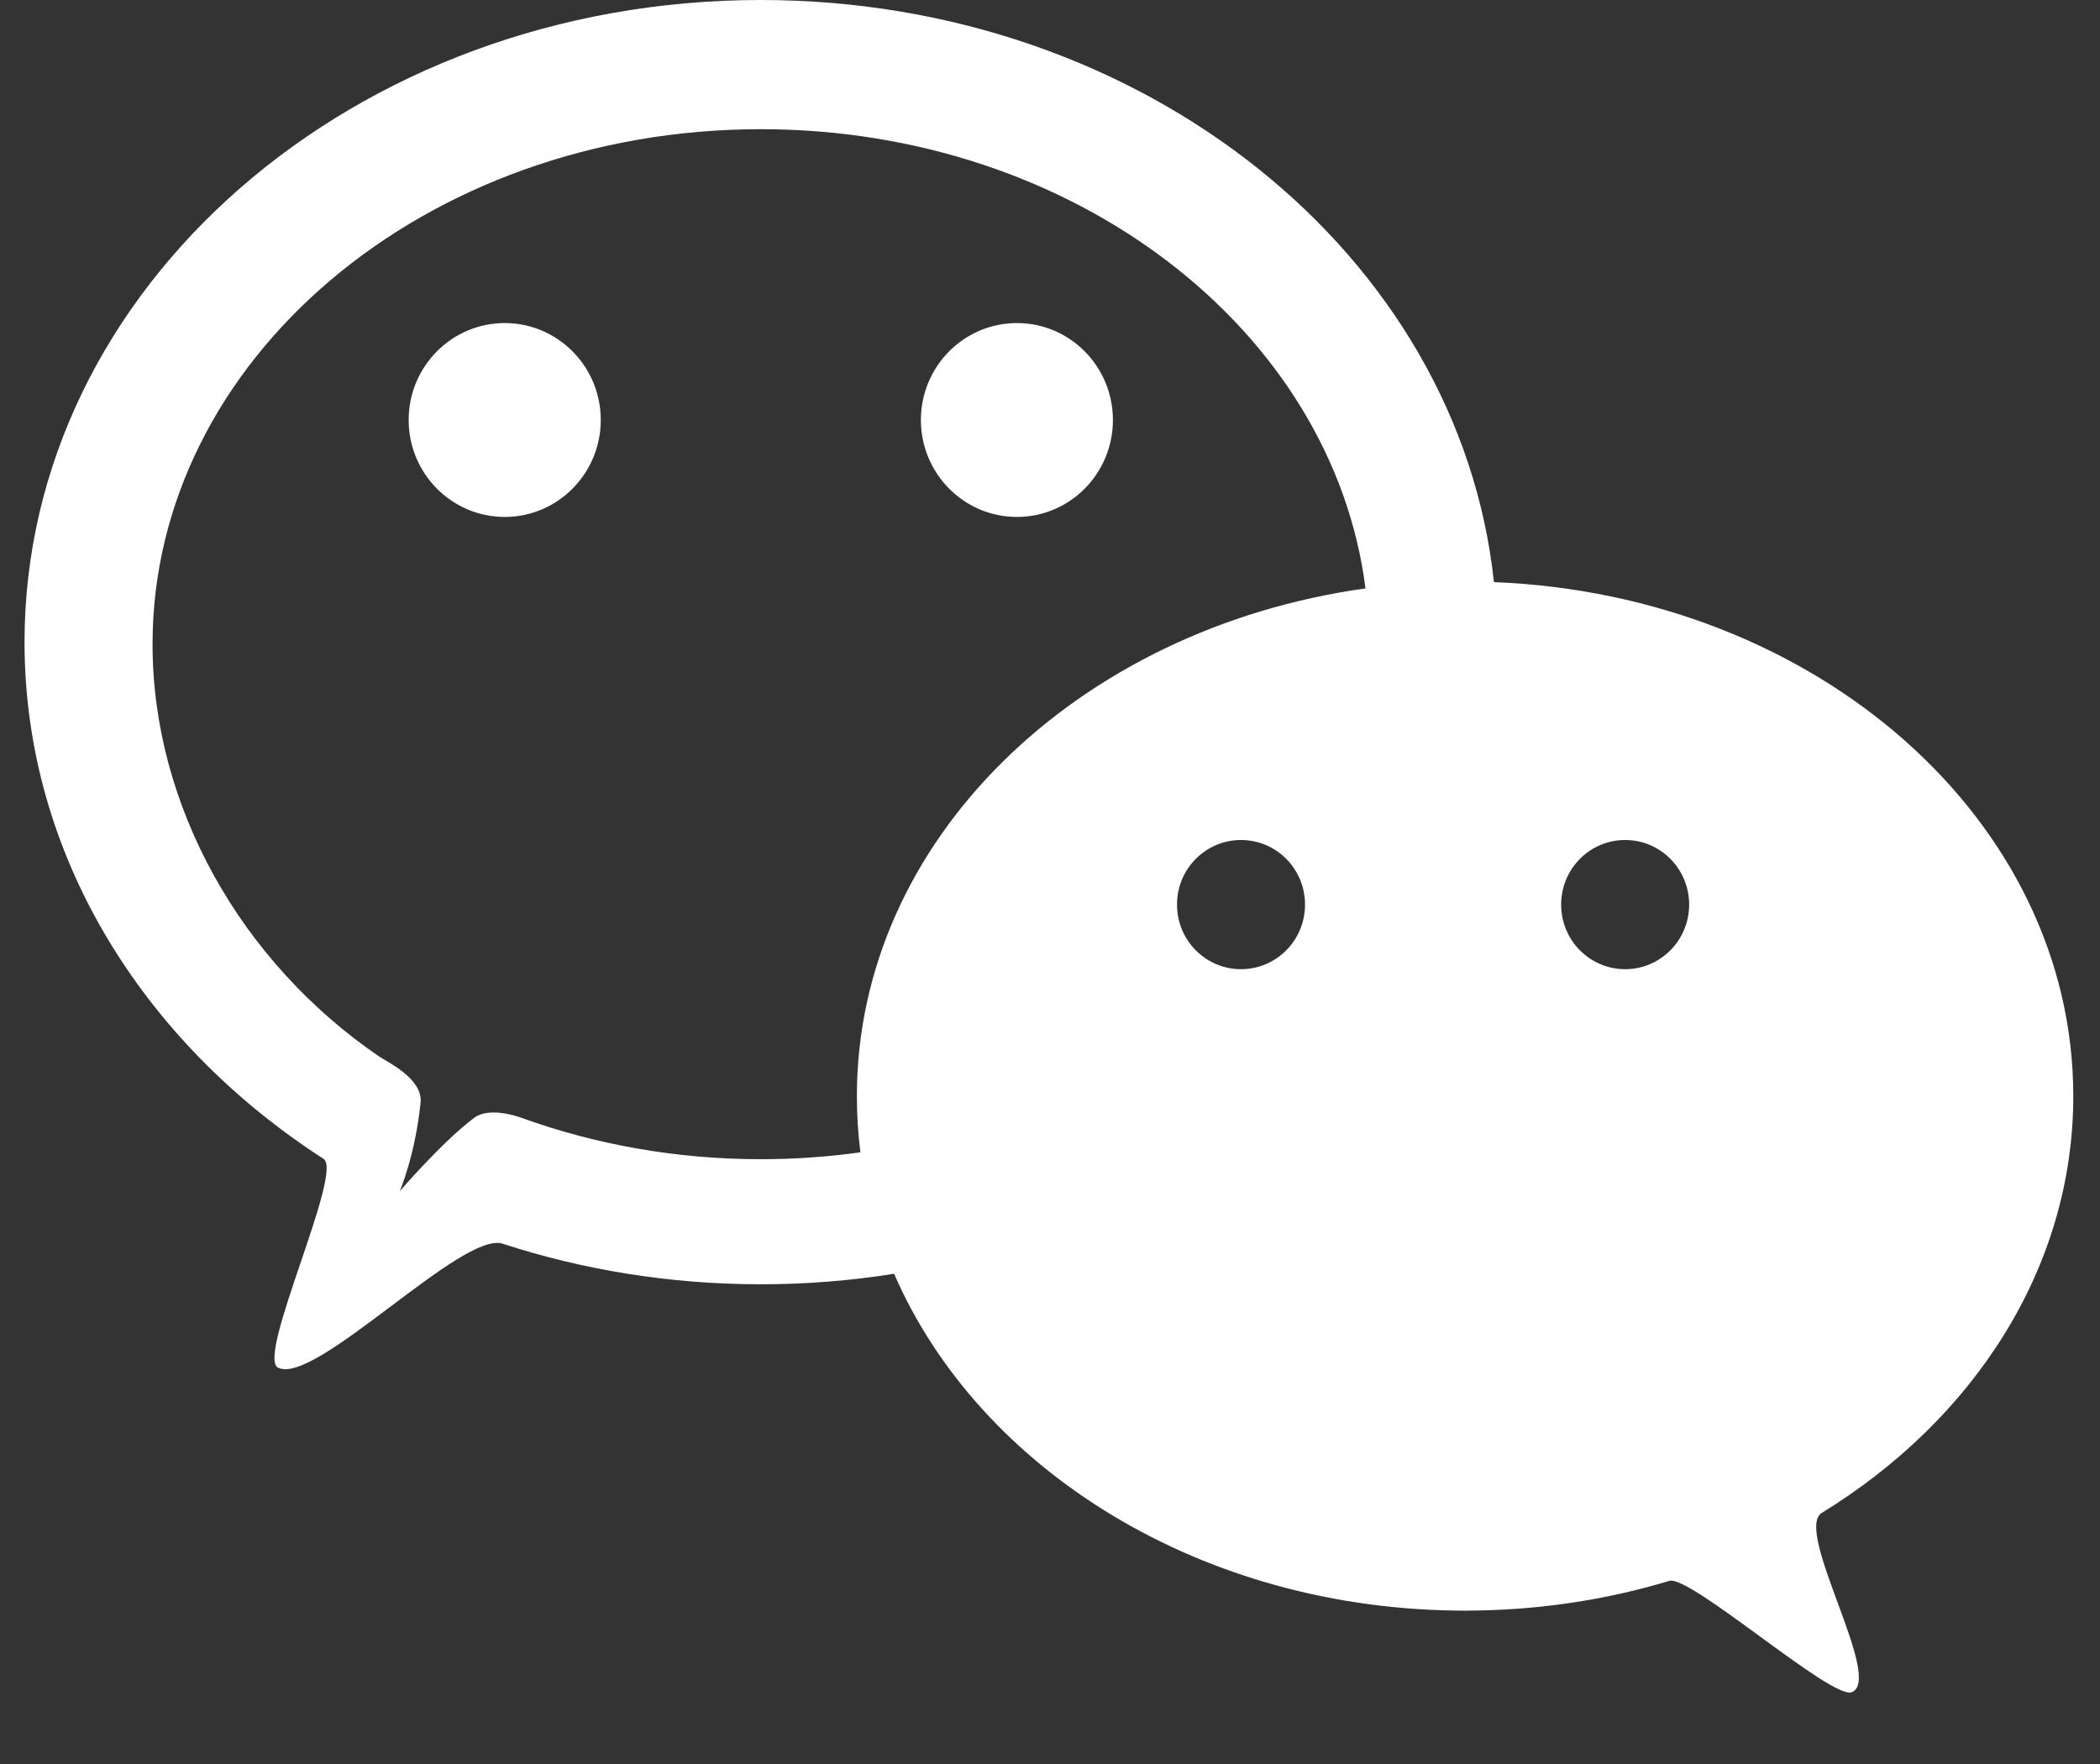 <?xml version="1.0" encoding="UTF-8" standalone="no"?>
<svg width="25px" height="21px" viewBox="0 0 25 21" version="1.1" xmlns="http://www.w3.org/2000/svg" xmlns:xlink="http://www.w3.org/1999/xlink" xmlns:sketch="http://www.bohemiancoding.com/sketch/ns">
    <rect x="0" y="0" width="25" height="21" fill="#333333" stroke="none"/>
    <!-- Generator: Sketch 3.3 (11970) - http://www.bohemiancoding.com/sketch -->
    <title>wechat_s</title>
    <desc>Created with Sketch.</desc>
    <defs></defs>
    <g id="Symbols" stroke="none" stroke-width="1" fill="none" fill-rule="evenodd" sketch:type="MSPage">
        <g id="Forms" sketch:type="MSArtboardGroup" transform="translate(-316, -663)" fill="#FFFFFF">
            <g id="Group-Copy-3" sketch:type="MSLayerGroup" transform="translate(265, 657)">
                <path d="M61.644,21.164 C61.129,21.246 60.599,21.289 60.057,21.289 C58.976,21.289 57.94,21.118 56.984,20.806 C56.503,20.649 54.746,22.506 54.309,22.281 C54.049,22.147 55.094,19.952 54.852,19.796 C52.692,18.403 51.292,16.167 51.292,13.645 C51.292,9.423 55.216,6 60.057,6 C64.622,6 68.372,9.043 68.785,12.93 C72.624,13.081 75.682,15.763 75.682,19.049 C75.682,21.089 74.503,22.896 72.689,24.01 C72.348,24.219 73.429,25.987 73.046,26.145 C72.81,26.242 71.122,24.745 70.872,24.82 C70.113,25.049 69.294,25.174 68.441,25.174 C65.321,25.174 62.662,23.505 61.644,21.164 L61.644,21.164 Z M61.243,19.718 C60.857,19.772 60.461,19.8 60.057,19.8 C59.046,19.8 58.084,19.624 57.21,19.308 C57.123,19.276 56.812,19.181 56.644,19.308 C56.266,19.591 55.759,20.181 55.759,20.181 C55.759,20.181 55.944,19.752 56.007,19.125 C56.035,18.839 55.602,18.638 55.516,18.579 C53.87,17.456 52.816,15.599 52.816,13.669 C52.816,10.283 56.058,7.538 60.057,7.538 C63.791,7.538 66.865,9.931 67.256,13.005 C63.821,13.483 61.201,16.007 61.201,19.049 C61.201,19.275 61.215,19.498 61.243,19.718 L61.243,19.718 Z M57.009,12.154 C57.64,12.154 58.152,11.637 58.152,11 C58.152,10.363 57.64,9.846 57.009,9.846 C56.377,9.846 55.865,10.363 55.865,11 C55.865,11.637 56.377,12.154 57.009,12.154 Z M63.106,12.154 C63.738,12.154 64.249,11.637 64.249,11 C64.249,10.363 63.738,9.846 63.106,9.846 C62.475,9.846 61.963,10.363 61.963,11 C61.963,11.637 62.475,12.154 63.106,12.154 Z M65.774,17.538 C66.195,17.538 66.536,17.194 66.536,16.769 C66.536,16.344 66.195,16 65.774,16 C65.353,16 65.012,16.344 65.012,16.769 C65.012,17.194 65.353,17.538 65.774,17.538 Z M70.347,17.538 C70.768,17.538 71.109,17.194 71.109,16.769 C71.109,16.344 70.768,16 70.347,16 C69.926,16 69.585,16.344 69.585,16.769 C69.585,17.194 69.926,17.538 70.347,17.538 Z" id="wechat_s" sketch:type="MSShapeGroup"></path>
            </g>
        </g>
    </g>
</svg>